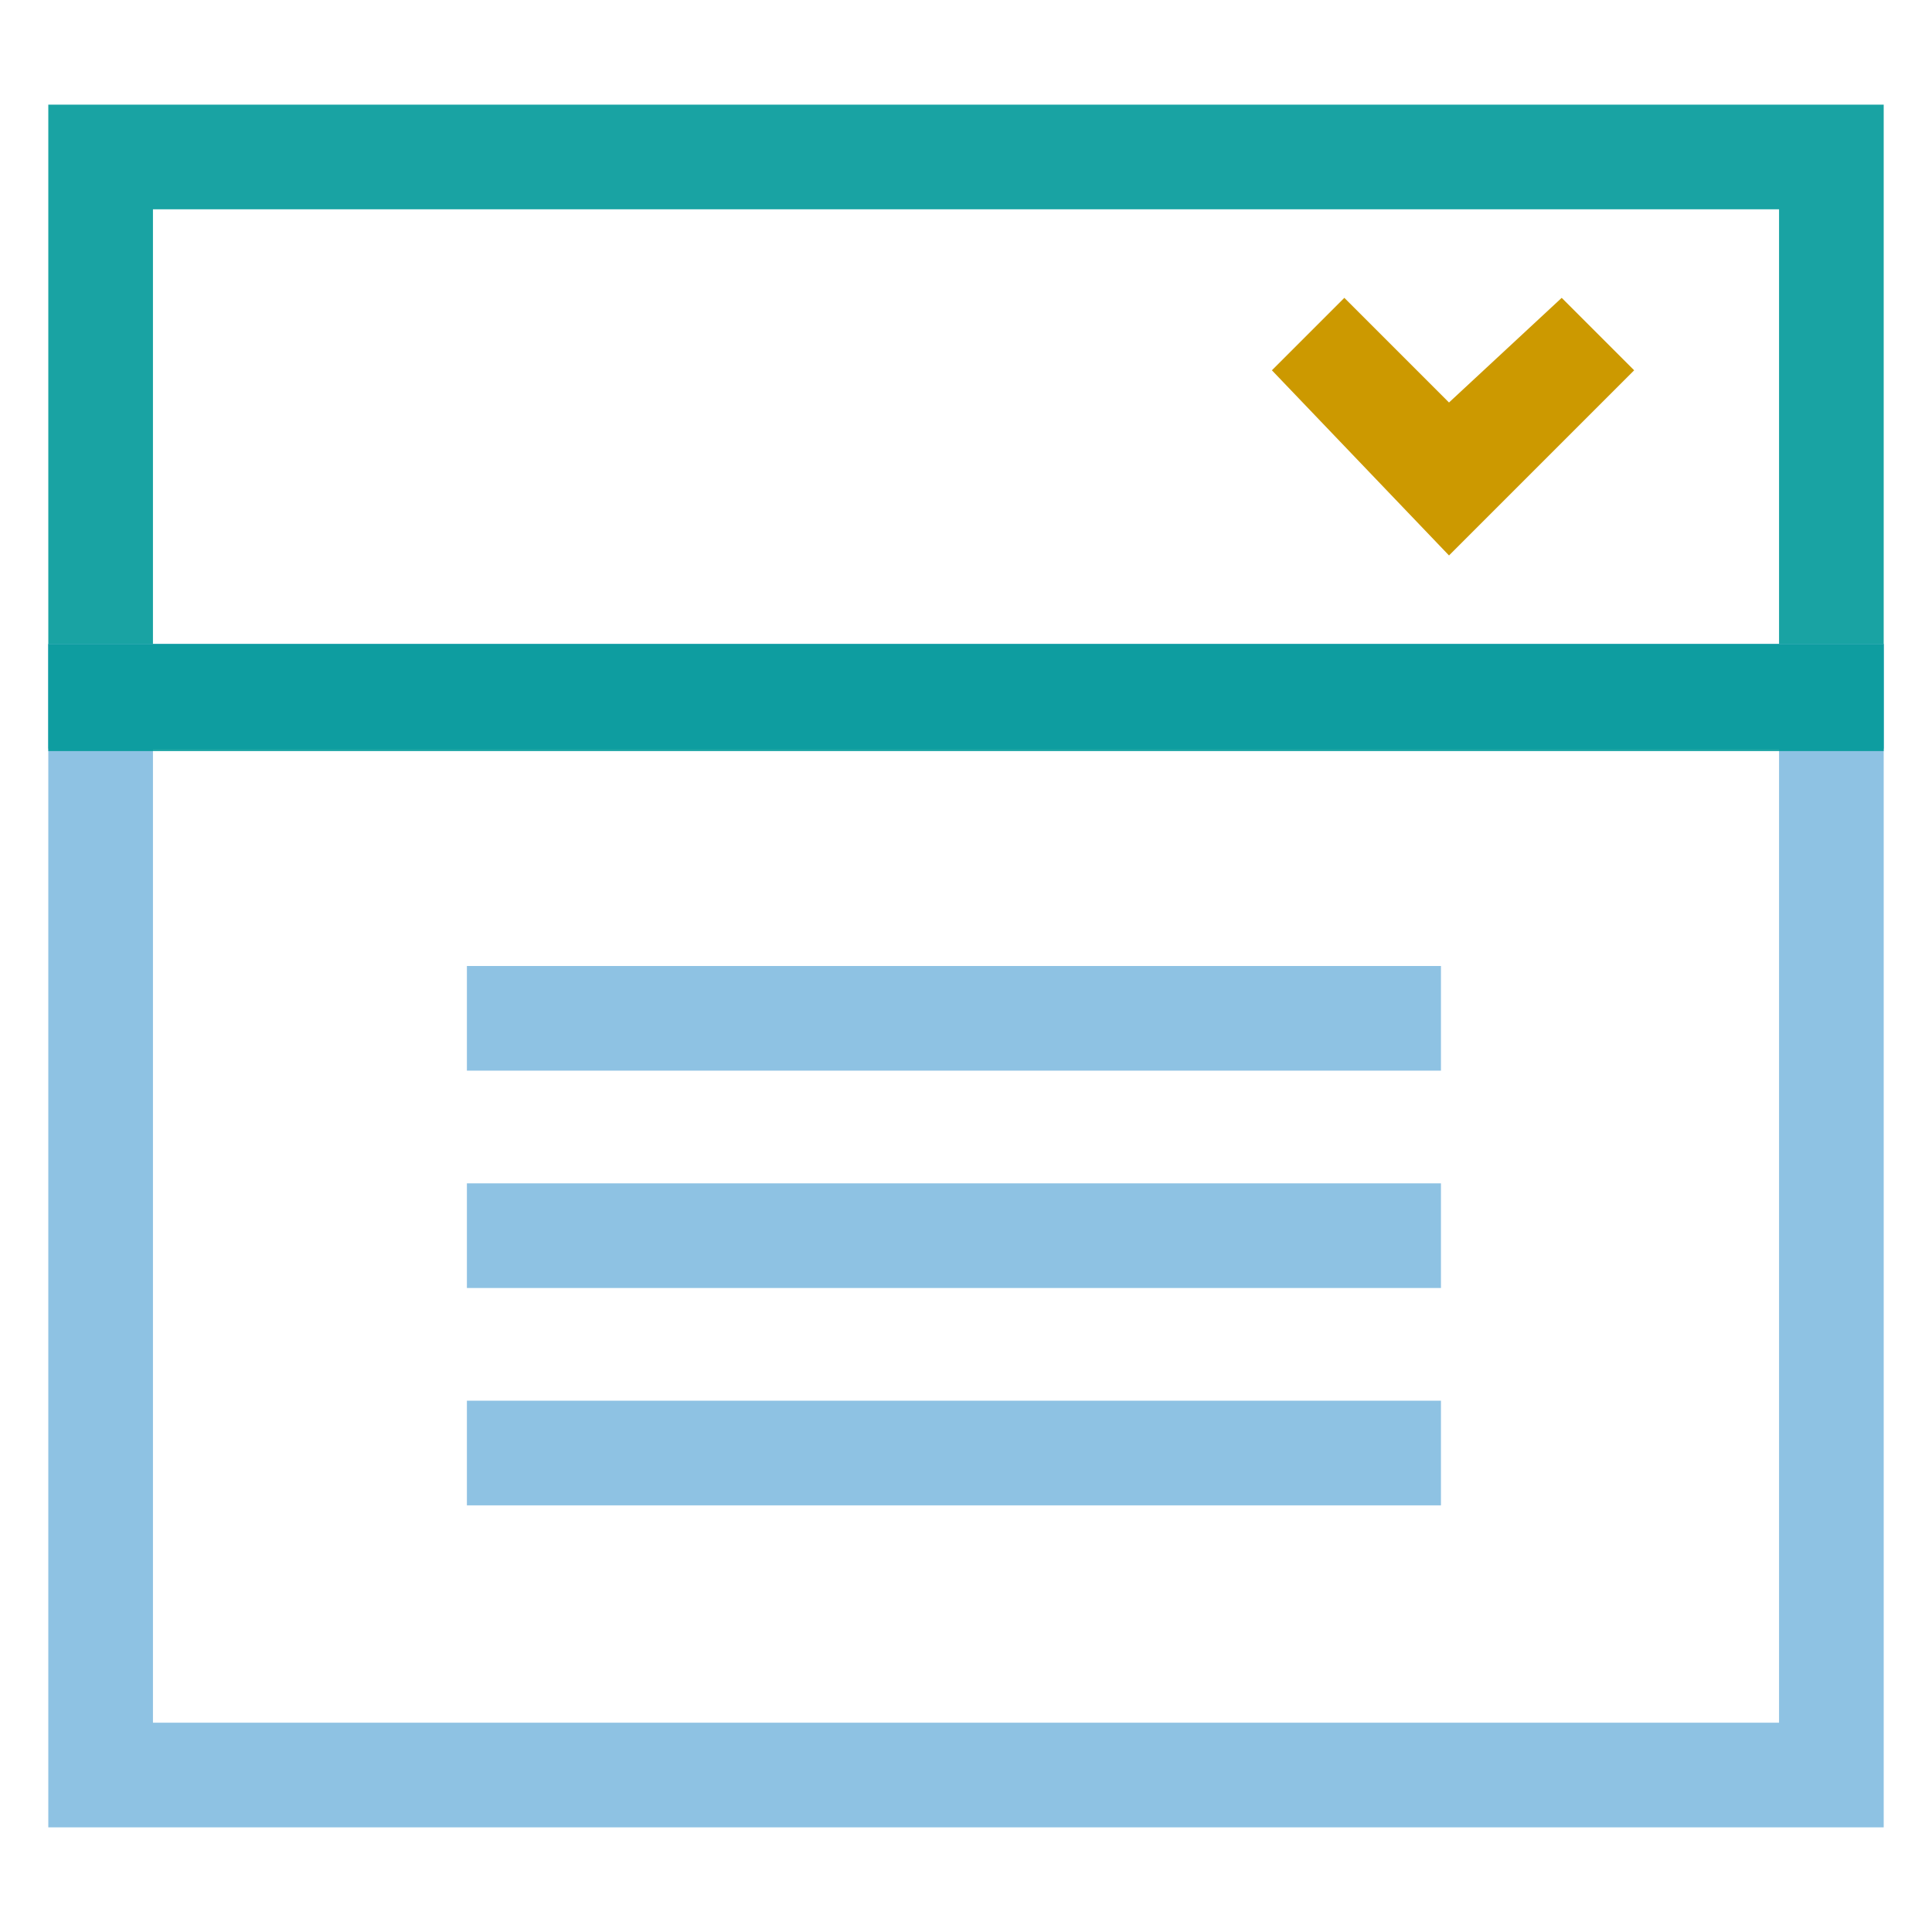 <svg id="图层_1" data-name="图层 1" xmlns="http://www.w3.org/2000/svg" viewBox="0 0 24 24"><defs><style>.cls-1{fill:#099;opacity:0.9;}.cls-2{fill:#8ec2e3;}.cls-3{fill:#c90;}</style></defs><title>xialak</title><path class="cls-1" d="M23.4,9.3H.6v-8H23.4ZM1.9,8H22.1V2.6H1.9Z"/><path class="cls-2" d="M.6,8V22.7H23.4V8ZM22.1,21.4H1.9V9.3H22.1Z"/><polygon class="cls-3" points="18 6.9 15.8 4.6 16.7 3.7 18 5 19.4 3.7 20.3 4.6 18 6.9"/><path class="cls-2" d="M5.8,18.7H17.9V17.4H5.8Zm0-2.7H17.9V14.7H5.8Zm0-4v1.3H17.9V12Z"/><rect class="cls-1" x="0.6" y="8" width="22.8" height="1.33"/></svg>